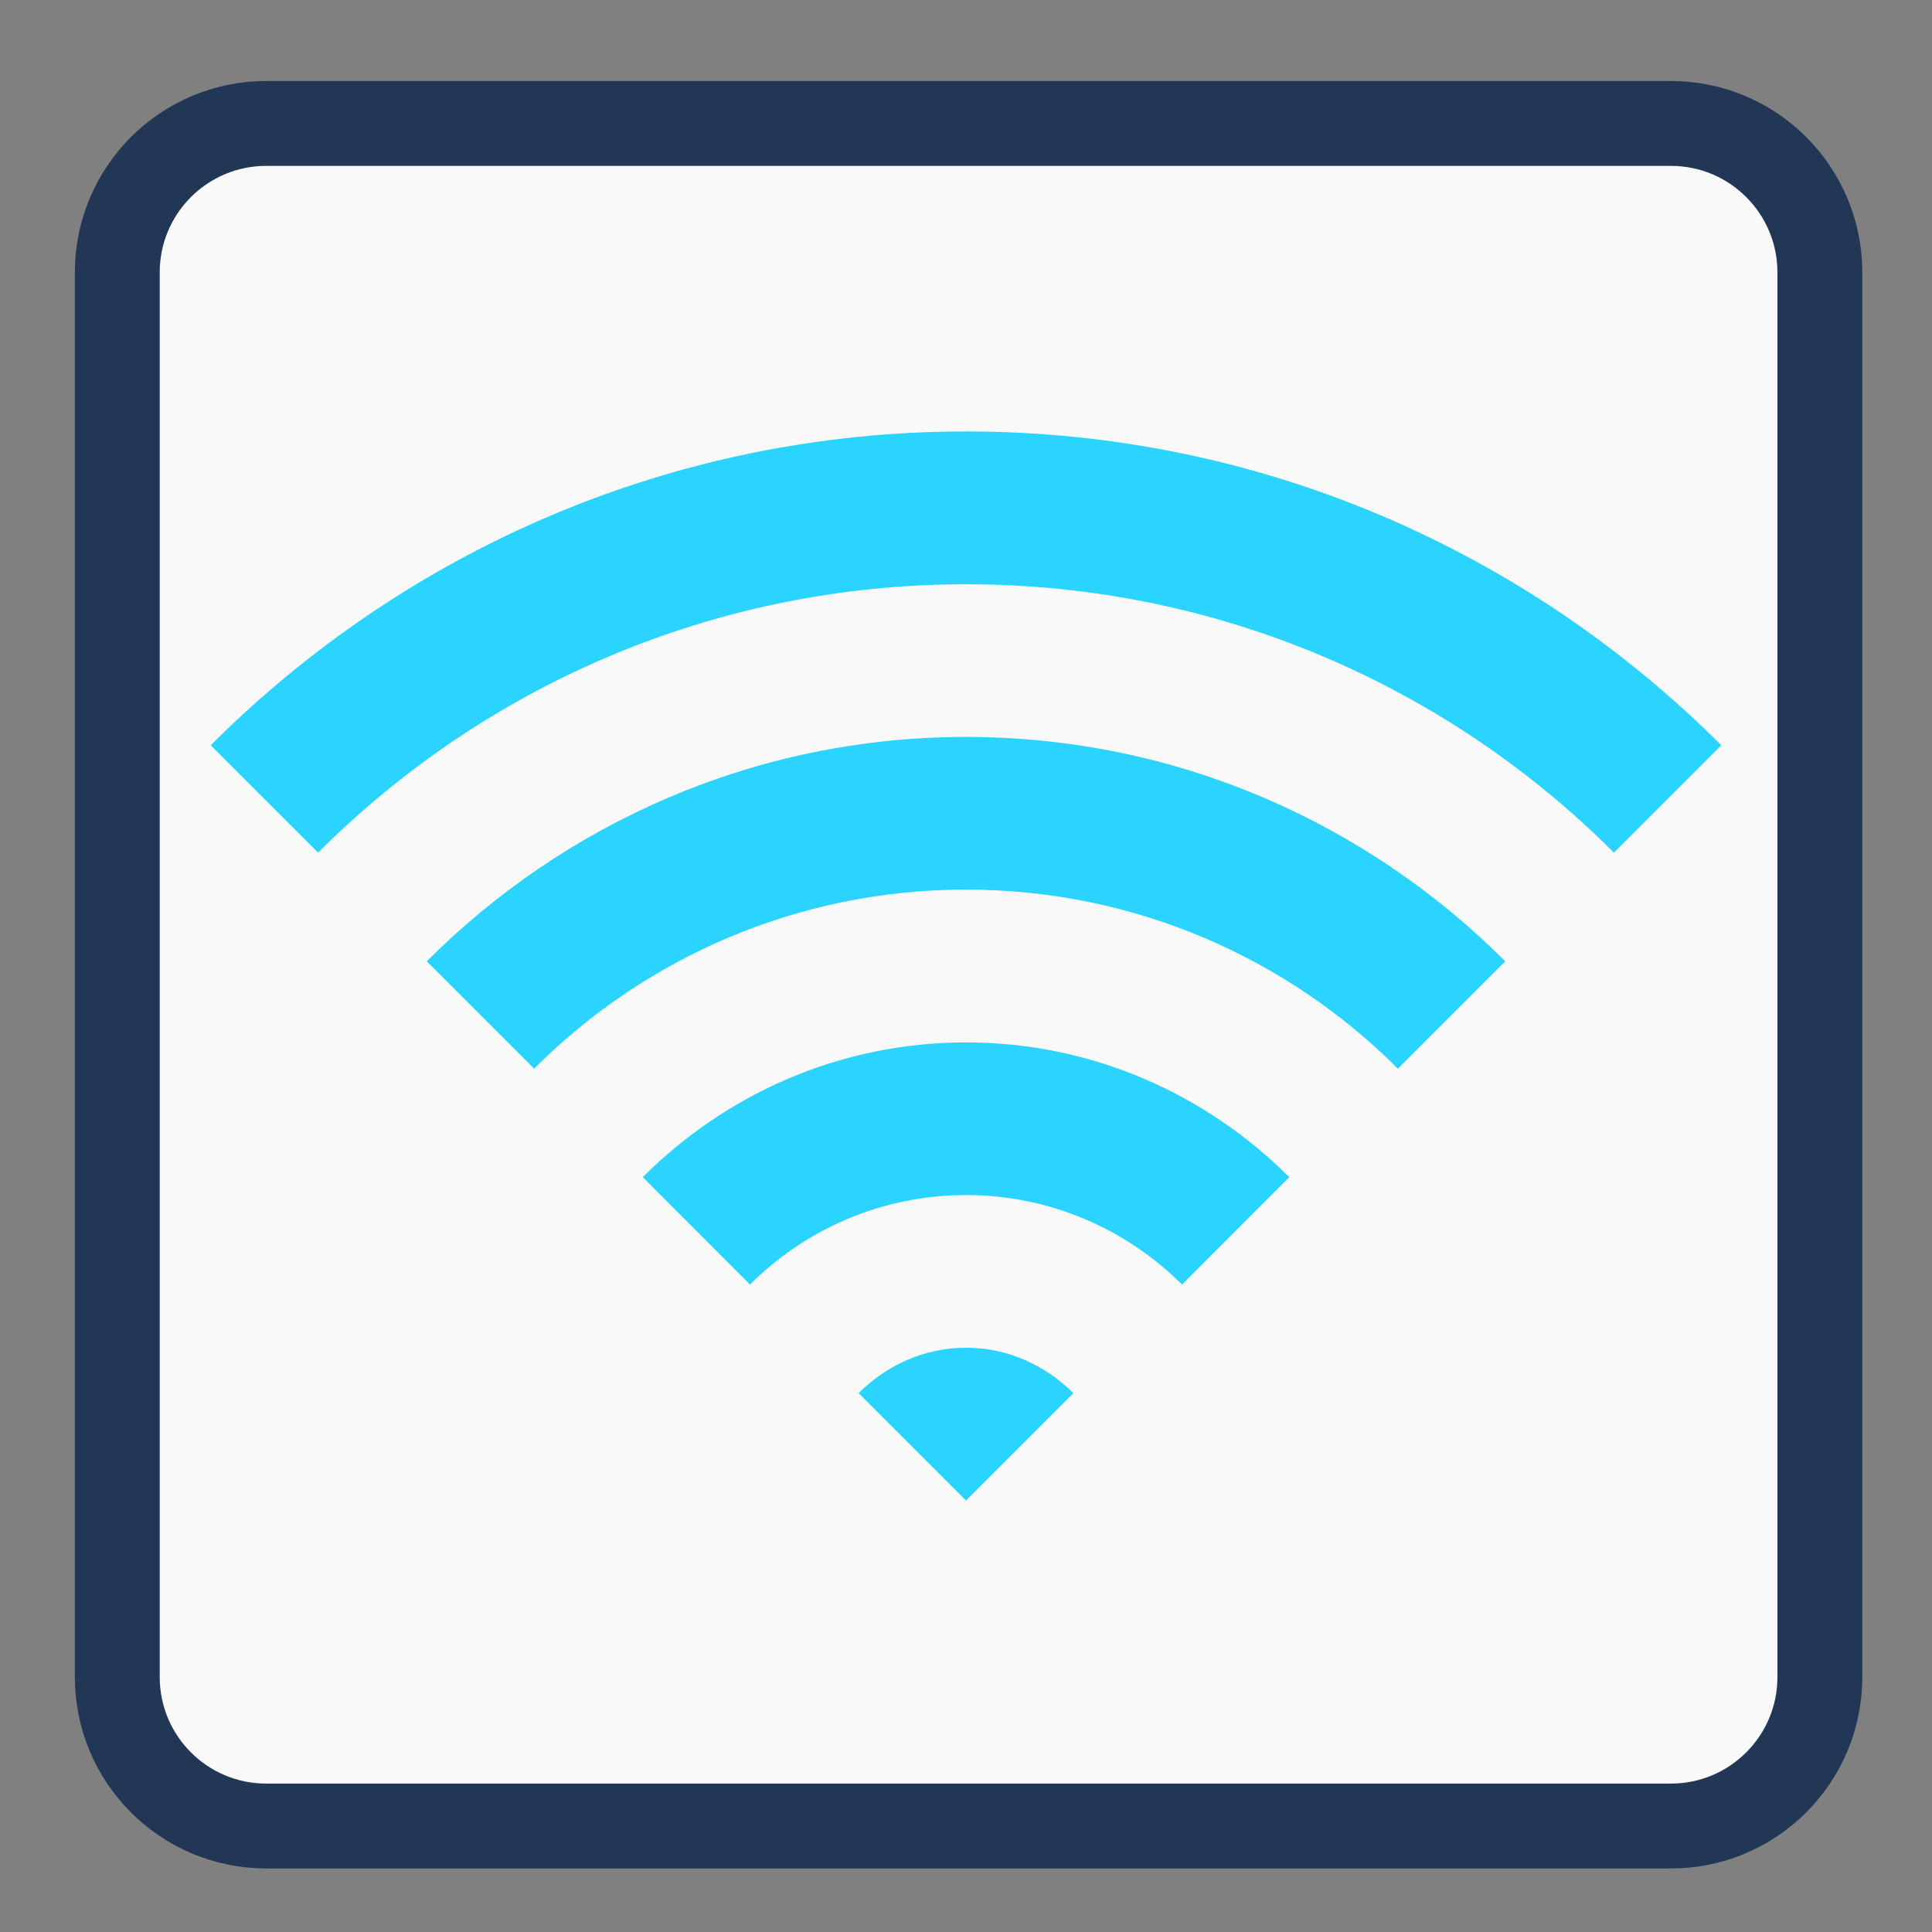 <?xml version="1.0" encoding="UTF-8"?>
<svg xmlns="http://www.w3.org/2000/svg" xmlns:xlink="http://www.w3.org/1999/xlink" width="48pt" height="48pt" viewBox="0 0 48 48" version="1.1">
<rect x="0" y="0" width="48" height="48" fill="#808080" stroke="none"/>
<g id="surface1">
<path style="fill-rule:nonzero;fill:rgb(97.647%,97.647%,97.647%);fill-opacity:1;stroke-width:22.433;stroke-linecap:butt;stroke-linejoin:miter;stroke:rgb(13.333%,21.176%,33.725%);stroke-opacity:1;stroke-miterlimit:4;" d="M 70.375 641.52 L 441.625 641.52 C 463.375 641.52 481 659.145 481 680.895 L 481 1052.145 C 481 1073.895 463.375 1091.52 441.625 1091.52 L 70.375 1091.52 C 48.625 1091.52 31 1073.895 31 1052.145 L 31 680.895 C 31 659.145 48.625 641.52 70.375 641.52 Z M 70.375 641.52 " transform="matrix(0.094,0,0,0.094,0,-57.236)"/>
<path style=" stroke:none;fill-rule:nonzero;fill:rgb(16.471%,83.137%,100%);fill-opacity:1;" d="M 24 33.484 C 22.953 33.484 22.02 33.926 21.332 34.613 L 24 37.281 L 26.668 34.613 C 25.98 33.926 25.047 33.484 24 33.484 Z M 24 33.484 "/>
<path style=" stroke:none;fill-rule:nonzero;fill:rgb(16.471%,83.137%,100%);fill-opacity:1;" d="M 24 25.898 C 20.859 25.898 18.027 27.188 15.969 29.246 L 18.633 31.914 C 20.008 30.543 21.906 29.691 24 29.691 C 26.094 29.691 27.992 30.543 29.367 31.914 L 32.031 29.246 C 29.973 27.188 27.141 25.898 24 25.898 Z M 24 25.898 "/>
<path style=" stroke:none;fill-rule:nonzero;fill:rgb(16.471%,83.137%,100%);fill-opacity:1;" d="M 24 18.309 C 18.766 18.309 14.035 20.449 10.602 23.883 L 13.27 26.551 C 16.016 23.801 19.812 22.102 24 22.102 C 28.188 22.102 31.984 23.801 34.73 26.551 L 37.398 23.883 C 33.965 20.449 29.234 18.309 24 18.309 Z M 24 18.309 "/>
<path style=" stroke:none;fill-rule:nonzero;fill:rgb(16.471%,83.137%,100%);fill-opacity:1;" d="M 24 10.719 C 16.668 10.719 10.043 13.707 5.234 18.516 L 7.902 21.184 C 12.023 17.062 17.715 14.516 24 14.516 C 30.285 14.516 35.977 17.062 40.098 21.184 L 42.766 18.516 C 37.957 13.707 31.332 10.719 24 10.719 Z M 24 10.719 "/>
</g>
</svg>

